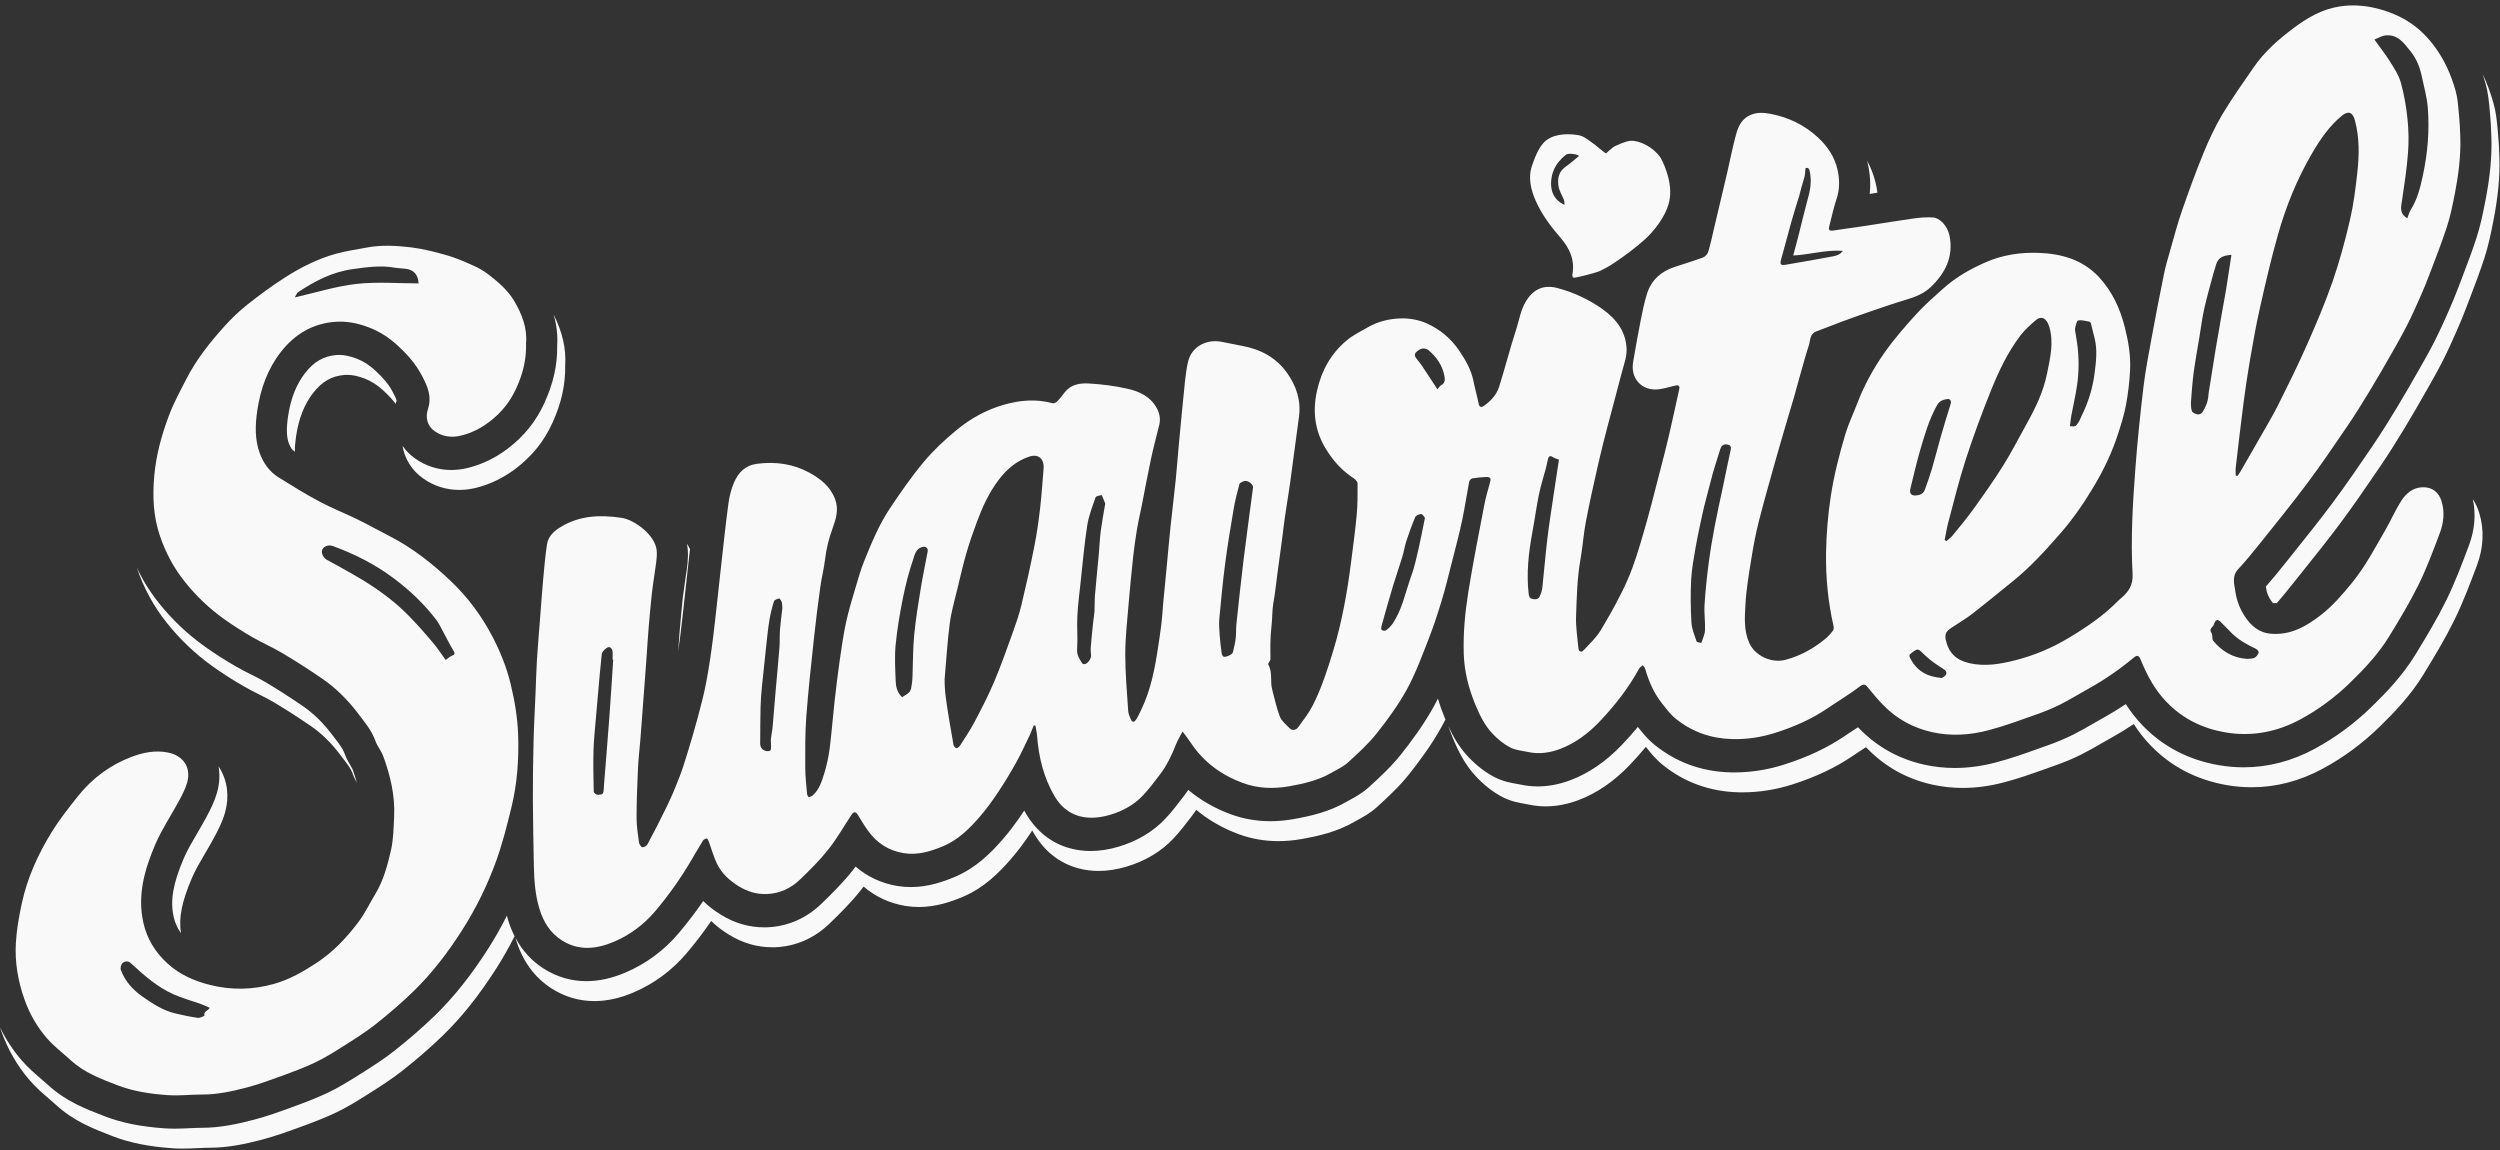 <svg width="150" height="69" viewBox="0 0 150 69" fill="none" xmlns="http://www.w3.org/2000/svg">
<rect x="0" y="0" width="150" height="69" fill="#333333" stroke="none"/>
<g id="Clipboard 6" clip-path="url(#clip0_1_75)">
<g id="Group">
<path id="Vector" d="M0 61.639C0.021 61.704 0.043 61.769 0.066 61.834C0.455 62.95 1.036 63.958 1.793 64.83C2.173 65.267 2.584 65.619 2.946 65.93C3.092 66.055 3.237 66.178 3.377 66.307C4.425 67.269 5.613 67.729 6.662 68.134L6.752 68.169C7.775 68.566 8.92 68.796 10.355 68.896C10.541 68.909 10.736 68.916 10.949 68.916C11.264 68.916 11.561 68.901 11.848 68.888C12.102 68.876 12.341 68.864 12.563 68.864C13.703 68.864 14.743 68.633 15.702 68.383C16.512 68.171 17.274 67.893 17.947 67.647C18.72 67.365 19.419 67.105 20.133 66.767C20.807 66.448 21.413 66.072 21.977 65.715L22.173 65.59C22.815 65.185 23.478 64.765 24.124 64.258C25.01 63.56 25.829 62.848 26.56 62.141C27.689 61.048 28.742 59.728 29.778 58.107C30.175 57.485 30.539 56.837 30.876 56.173C30.713 55.853 30.576 55.508 30.465 55.139C30.444 55.071 30.434 55.005 30.415 54.938C30.073 55.616 29.703 56.277 29.297 56.911C28.262 58.531 27.209 59.852 26.08 60.945C25.349 61.652 24.53 62.364 23.644 63.062C22.998 63.569 22.334 63.989 21.693 64.395L21.497 64.518C20.933 64.875 20.326 65.252 19.653 65.571C18.939 65.909 18.24 66.17 17.467 66.451C16.794 66.698 16.032 66.975 15.222 67.187C14.263 67.437 13.223 67.669 12.083 67.669C11.861 67.669 11.621 67.68 11.368 67.692C11.08 67.705 10.783 67.72 10.468 67.72C10.256 67.72 10.06 67.713 9.875 67.7C8.439 67.6 7.295 67.37 6.272 66.973L6.182 66.938C5.133 66.532 3.944 66.073 2.897 65.111C2.756 64.982 2.612 64.858 2.466 64.734C2.103 64.424 1.693 64.072 1.313 63.634C0.789 63.031 0.35 62.363 0 61.639ZM30.929 56.274C30.933 56.294 30.939 56.315 30.945 56.335C31.342 57.655 32.071 58.659 33.114 59.32C33.892 59.814 34.751 60.065 35.663 60.065C36.42 60.065 37.186 59.896 38.005 59.549C39.245 59.023 40.323 58.225 41.21 57.177C41.727 56.567 42.216 55.926 42.672 55.258C42.98 55.56 43.338 55.836 43.749 56.087C44.558 56.584 45.426 56.836 46.33 56.836C46.384 56.836 46.439 56.836 46.493 56.834C47.712 56.795 48.845 56.307 49.764 55.422C50.388 54.82 51.046 54.171 51.637 53.425C51.698 53.348 51.758 53.27 51.816 53.193C52.527 53.804 53.379 54.2 54.331 54.356C54.593 54.398 54.863 54.42 55.132 54.42C56.181 54.42 57.092 54.094 57.767 53.81C59.038 53.276 59.937 52.368 60.648 51.551C61.057 51.082 61.461 50.545 61.914 49.863C61.922 49.852 61.929 49.842 61.936 49.831C61.974 49.9 62.014 49.968 62.054 50.036C62.667 51.073 63.563 51.78 64.644 52.084C65.049 52.198 65.478 52.257 65.917 52.257C66.45 52.257 67.01 52.17 67.58 52.001C68.718 51.663 69.669 51.096 70.403 50.314C70.803 49.889 71.133 49.455 71.454 49.035L71.536 48.926C71.621 48.815 71.702 48.704 71.778 48.592C72.512 49.209 73.366 49.699 74.333 50.055C75.08 50.329 75.876 50.468 76.699 50.468C77.147 50.468 77.613 50.427 78.081 50.345C79.123 50.161 80.229 49.908 81.275 49.302C81.344 49.261 81.416 49.223 81.488 49.183C81.814 49.005 82.22 48.783 82.608 48.432C83.232 47.862 83.938 47.219 84.541 46.46C85.083 45.776 85.879 44.732 86.522 43.559C86.592 43.43 86.66 43.301 86.727 43.172C86.71 43.133 86.694 43.094 86.678 43.056C86.52 42.672 86.385 42.294 86.275 41.919C86.2 42.068 86.122 42.215 86.041 42.364C85.399 43.536 84.603 44.58 84.06 45.264C83.457 46.022 82.752 46.666 82.127 47.236C81.74 47.588 81.334 47.809 81.008 47.987C80.936 48.026 80.863 48.066 80.795 48.105C79.748 48.712 78.642 48.965 77.601 49.148C77.133 49.231 76.667 49.272 76.218 49.272C75.396 49.272 74.6 49.133 73.853 48.859C72.886 48.503 72.032 48.013 71.297 47.396C71.221 47.508 71.141 47.619 71.056 47.73L70.974 47.838C70.654 48.259 70.323 48.693 69.923 49.118C69.188 49.9 68.238 50.468 67.1 50.806C66.529 50.975 65.97 51.06 65.437 51.06C64.997 51.06 64.569 51.002 64.163 50.888C63.083 50.584 62.187 49.877 61.573 48.84C61.533 48.772 61.494 48.704 61.456 48.635C61.448 48.645 61.442 48.657 61.434 48.666C60.98 49.349 60.577 49.885 60.168 50.355C59.457 51.172 58.558 52.08 57.287 52.614C56.612 52.898 55.701 53.224 54.651 53.224C54.383 53.224 54.113 53.202 53.85 53.16C52.899 53.005 52.047 52.608 51.336 51.996C51.278 52.074 51.218 52.151 51.157 52.229C50.566 52.975 49.908 53.624 49.284 54.227C48.365 55.111 47.232 55.599 46.013 55.638C45.958 55.64 45.904 55.641 45.85 55.641C44.946 55.641 44.078 55.389 43.268 54.892C42.858 54.64 42.5 54.364 42.192 54.062C41.736 54.729 41.246 55.371 40.729 55.982C39.843 57.029 38.765 57.826 37.525 58.353C36.705 58.7 35.94 58.869 35.183 58.869C34.27 58.869 33.412 58.618 32.633 58.124C31.914 57.668 31.343 57.048 30.929 56.274ZM13.112 45.981C13.202 46.486 13.173 47.021 13.022 47.554C12.864 48.109 12.628 48.572 12.38 49.032C12.195 49.376 12.004 49.703 11.819 50.018C11.519 50.529 11.236 51.012 11.034 51.484C10.377 53.019 10.2 54.046 10.424 55.029C10.505 55.383 10.646 55.696 10.858 55.988C10.712 55.074 10.91 54.092 11.514 52.681C11.716 52.209 11.999 51.726 12.299 51.214C12.484 50.898 12.675 50.572 12.86 50.228C13.108 49.768 13.345 49.305 13.502 48.75C13.768 47.809 13.654 46.866 13.181 46.09C13.159 46.053 13.136 46.017 13.112 45.981ZM148.369 29.946C148.564 30.84 148.487 31.79 148.14 32.715L148.107 32.803C147.71 33.861 147.3 34.954 146.773 36.024C146.224 37.137 145.608 38.161 144.918 39.288C144.159 40.525 143.206 41.523 142.288 42.417C141.263 43.414 140.119 44.258 138.889 44.924C137.523 45.664 136.085 46.039 134.616 46.039C134.126 46.039 133.628 45.996 133.135 45.912C131.317 45.598 129.776 44.796 128.553 43.526C128.153 43.111 127.823 42.676 127.549 42.246C127.109 42.539 126.665 42.812 126.216 43.061C126.015 43.172 125.817 43.286 125.618 43.401C125.231 43.625 124.832 43.856 124.402 44.073C123.915 44.317 123.373 44.544 122.743 44.765L122.233 44.946C121.43 45.23 120.601 45.526 119.725 45.754C118.897 45.97 118.077 46.079 117.287 46.079C116.66 46.079 116.036 46.011 115.431 45.875C113.942 45.539 112.65 44.824 111.59 43.748C111.552 43.711 111.517 43.674 111.48 43.635C111.425 43.671 111.37 43.707 111.315 43.742C111.1 43.882 110.883 44.023 110.669 44.168C109.639 44.869 108.453 45.428 107.044 45.876C106.068 46.187 105.066 46.345 104.065 46.345C103.984 46.345 103.905 46.344 103.823 46.342C102.112 46.299 100.584 45.745 99.286 44.698C98.849 44.346 98.53 43.944 98.272 43.615C97.966 43.987 97.637 44.354 97.285 44.721C96.345 45.7 95.313 46.404 94.219 46.814C93.56 47.061 92.903 47.185 92.264 47.185C91.922 47.185 91.581 47.149 91.25 47.078C91.174 47.062 91.096 47.048 91.019 47.035C90.661 46.973 90.17 46.888 89.665 46.624C89.125 46.344 88.608 45.945 88.124 45.44C87.563 44.856 87.188 44.196 86.902 43.575C86.979 43.799 87.065 44.025 87.159 44.252C87.469 45.01 87.884 45.885 88.604 46.636C89.088 47.142 89.606 47.54 90.145 47.821C90.65 48.084 91.141 48.169 91.499 48.231C91.577 48.245 91.654 48.258 91.73 48.275C92.061 48.346 92.402 48.382 92.744 48.382C93.383 48.382 94.041 48.256 94.699 48.01C95.793 47.601 96.826 46.897 97.766 45.917C98.118 45.551 98.446 45.183 98.752 44.811C99.01 45.14 99.33 45.542 99.766 45.894C101.065 46.941 102.593 47.495 104.304 47.538C104.385 47.54 104.465 47.541 104.545 47.541C105.546 47.541 106.549 47.383 107.524 47.073C108.933 46.624 110.119 46.065 111.15 45.364C111.363 45.219 111.58 45.078 111.796 44.937C111.85 44.903 111.906 44.867 111.96 44.831C111.996 44.869 112.033 44.907 112.07 44.944C113.13 46.021 114.422 46.736 115.912 47.071C116.516 47.208 117.14 47.276 117.768 47.276C118.558 47.276 119.378 47.166 120.205 46.95C121.081 46.722 121.911 46.426 122.714 46.141L123.223 45.96C123.852 45.739 124.395 45.513 124.882 45.268C125.312 45.052 125.712 44.821 126.098 44.597C126.297 44.483 126.496 44.368 126.696 44.257C127.144 44.008 127.59 43.736 128.028 43.442C128.303 43.872 128.632 44.307 129.033 44.722C130.256 45.992 131.798 46.794 133.616 47.108C134.108 47.192 134.606 47.235 135.097 47.235C136.565 47.235 138.002 46.86 139.369 46.119C140.601 45.454 141.743 44.61 142.769 43.613C143.686 42.718 144.639 41.721 145.398 40.483C146.088 39.356 146.705 38.332 147.253 37.22C147.78 36.151 148.19 35.058 148.587 34L148.62 33.911C149.013 32.861 149.061 31.781 148.756 30.786C148.662 30.478 148.531 30.197 148.369 29.946ZM8.2 34.038L8.202 34.043C8.625 35.287 9.216 36.377 10.007 37.37C10.797 38.36 11.711 39.231 12.726 39.959C13.307 40.375 13.924 40.772 14.614 41.171C14.945 41.363 15.268 41.526 15.579 41.682C15.876 41.832 16.157 41.973 16.405 42.121C17.129 42.553 17.86 43.021 18.639 43.553C19.279 43.988 19.871 44.567 20.403 45.273C20.463 45.353 20.523 45.431 20.584 45.511C20.834 45.836 21.049 46.117 21.134 46.356C21.217 46.592 21.319 46.794 21.412 46.962C21.339 46.698 21.25 46.423 21.146 46.135C21.129 46.1 21.087 46.029 21.055 45.977C20.937 45.778 20.776 45.505 20.654 45.161C20.569 44.92 20.354 44.639 20.104 44.314C20.043 44.236 19.983 44.157 19.923 44.077C19.391 43.371 18.798 42.793 18.159 42.358C17.38 41.825 16.649 41.357 15.925 40.926C15.676 40.778 15.396 40.636 15.099 40.486C14.787 40.33 14.465 40.167 14.133 39.976C13.444 39.576 12.827 39.18 12.246 38.763C11.231 38.034 10.316 37.164 9.527 36.174C8.998 35.511 8.559 34.804 8.2 34.038ZM41.217 32.62C41.242 32.75 41.259 32.883 41.268 33.019C41.302 33.556 41.227 34.041 41.168 34.432C41.151 34.542 41.134 34.652 41.12 34.762C41.098 34.947 41.071 35.131 41.043 35.316C41.017 35.493 40.989 35.669 40.97 35.844C40.896 36.562 40.829 37.277 40.771 37.973C40.741 38.342 40.716 38.711 40.692 39.081C40.738 38.768 40.78 38.446 40.822 38.113C40.934 37.198 41.036 36.258 41.134 35.349C41.188 34.844 41.243 34.34 41.3 33.837L41.388 33.048L41.4 32.946C41.344 32.834 41.283 32.726 41.217 32.62ZM148.959 4.445C149.02 4.625 149.076 4.809 149.129 4.998C149.283 5.543 149.331 6.057 149.373 6.511L149.392 6.713C149.437 7.172 149.466 7.668 149.484 8.274C149.519 9.407 149.403 10.614 149.119 12.074C148.973 12.82 148.823 13.55 148.588 14.275C148.323 15.09 148.022 15.882 147.729 16.648L147.511 17.222C147.337 17.684 147.139 18.163 146.925 18.648C146.679 19.203 146.4 19.831 146.09 20.446C145.773 21.071 145.419 21.691 145.135 22.188C144.704 22.944 144.258 23.725 143.788 24.5C143.38 25.172 142.891 25.965 142.357 26.751L142.29 26.85C141.534 27.959 140.753 29.107 139.922 30.219C139.176 31.217 138.393 32.196 137.635 33.141L137.071 33.847C136.741 34.261 136.364 34.728 135.952 35.193C135.958 35.231 135.965 35.269 135.97 35.307C136.006 35.55 136.095 35.782 136.236 35.997C136.309 36.108 136.359 36.163 136.385 36.188C136.416 36.19 136.445 36.191 136.475 36.191C136.521 36.191 136.566 36.189 136.612 36.184C136.954 35.788 137.27 35.396 137.551 35.043L138.116 34.337C138.873 33.391 139.656 32.414 140.403 31.414C141.233 30.302 142.014 29.155 142.77 28.046L142.837 27.947C143.372 27.161 143.86 26.368 144.269 25.696C144.739 24.921 145.185 24.14 145.616 23.384C145.899 22.887 146.254 22.267 146.57 21.642C146.881 21.027 147.159 20.399 147.405 19.844C147.62 19.359 147.817 18.88 147.991 18.418L148.21 17.844C148.502 17.078 148.804 16.286 149.068 15.47C149.303 14.746 149.454 14.016 149.6 13.271C149.883 11.81 149.999 10.604 149.965 9.47C149.947 8.864 149.917 8.368 149.872 7.909L149.854 7.706C149.81 7.253 149.764 6.739 149.609 6.194C149.432 5.565 149.217 4.985 148.959 4.445ZM33.216 18.871C33.4 19.498 33.471 20.112 33.431 20.724C33.451 21.891 33.206 22.994 32.662 24.185C32.16 25.285 31.437 26.182 30.45 26.929C29.721 27.479 28.922 27.865 28.079 28.074C27.745 28.157 27.407 28.2 27.076 28.2C26.29 28.2 25.537 27.959 24.902 27.507C24.6 27.292 24.347 27.034 24.149 26.746C24.276 27.52 24.703 28.22 25.383 28.703C26.017 29.155 26.77 29.395 27.557 29.395C27.888 29.395 28.225 29.353 28.56 29.27C29.403 29.061 30.201 28.676 30.93 28.125C31.917 27.378 32.641 26.481 33.142 25.381C33.686 24.191 33.931 23.087 33.911 21.919C33.976 20.926 33.748 19.923 33.216 18.871ZM17.694 27.099C17.687 26.833 17.712 26.523 17.767 26.156C17.927 25.095 18.263 24.248 18.795 23.568C19.321 22.895 19.893 22.566 20.649 22.499C20.711 22.494 20.771 22.491 20.831 22.491C21.143 22.491 21.484 22.563 21.872 22.711C22.267 22.861 22.633 23.094 22.989 23.421C23.304 23.711 23.548 23.972 23.74 24.23C23.757 24.167 23.776 24.104 23.797 24.041C23.784 23.934 23.608 23.6 23.548 23.489C23.33 23.075 23.009 22.685 22.509 22.225C22.153 21.898 21.787 21.665 21.392 21.515C21.003 21.366 20.663 21.295 20.351 21.295C20.291 21.295 20.23 21.298 20.169 21.303C19.413 21.37 18.841 21.699 18.315 22.371C17.783 23.052 17.446 23.899 17.287 24.959C17.174 25.704 17.189 26.212 17.332 26.605C17.417 26.836 17.529 26.997 17.666 27.082L17.694 27.099ZM118.803 13.846L118.809 13.855L118.804 13.856L118.801 13.843L118.803 13.846ZM112.023 9.641C112.034 9.681 112.044 9.721 112.054 9.761C112.207 10.404 112.249 11.032 112.18 11.636C112.335 11.612 112.491 11.587 112.646 11.563C112.62 11.363 112.583 11.16 112.533 10.957C112.423 10.497 112.253 10.058 112.023 9.641Z" fill="#F9F9F9"/>
<path id="Vector_2" fill-rule="evenodd" clip-rule="evenodd" d="M97.837 8.447C98.417 8.422 99.208 8.854 99.616 9.434C99.695 9.547 100.343 10.751 100.19 11.887C100.044 12.97 99.11 13.98 98.73 14.329C98.136 14.873 97.476 15.351 96.809 15.802C96.554 15.973 96.284 16.117 96.007 16.253C95.779 16.366 94.691 16.634 94.57 16.643C94.51 16.648 94.432 16.679 94.394 16.651C94.355 16.624 94.333 16.537 94.343 16.484C94.504 15.616 94.191 14.91 93.633 14.267C93.059 13.603 92.527 12.9 92.164 12.097C91.838 11.375 91.653 10.6 91.961 9.827C92.025 9.669 92.289 8.784 92.783 8.414C93.385 7.961 94.264 8.037 94.712 8.111C95.029 8.163 95.322 8.416 95.6 8.614C95.78 8.742 96.264 9.17 96.365 9.204C96.377 9.181 96.582 9 96.781 8.841C96.915 8.735 97.578 8.458 97.837 8.447ZM94.226 9.228C94.219 9.228 94.212 9.228 94.205 9.228H94.204L94.202 9.228C94.19 9.228 94.178 9.228 94.167 9.229L94.162 9.229L94.155 9.23C94.153 9.23 94.15 9.23 94.148 9.23L94.143 9.231C94.14 9.231 94.136 9.231 94.133 9.232C94.123 9.233 94.113 9.234 94.103 9.235C94.101 9.235 94.098 9.236 94.096 9.236L94.09 9.237C94.085 9.238 94.079 9.239 94.075 9.24L94.072 9.24L94.067 9.241C94.051 9.245 94.036 9.248 94.022 9.253L94.017 9.254L94.012 9.256C94.006 9.258 93.999 9.261 93.994 9.263C93.988 9.266 93.983 9.268 93.978 9.271L93.977 9.272C93.976 9.272 93.975 9.272 93.975 9.273L93.972 9.274L93.972 9.274C93.968 9.277 93.964 9.279 93.96 9.282C93.959 9.283 93.957 9.284 93.955 9.286C93.868 9.354 93.787 9.426 93.711 9.501C93.706 9.506 93.701 9.512 93.695 9.517C93.644 9.57 93.594 9.624 93.548 9.68C93.541 9.688 93.534 9.696 93.528 9.705C93.518 9.716 93.509 9.728 93.5 9.739L93.498 9.742C93.485 9.759 93.472 9.776 93.46 9.793C93.447 9.811 93.433 9.83 93.421 9.848C93.408 9.867 93.396 9.886 93.383 9.905L93.381 9.909L93.378 9.913C93.364 9.935 93.351 9.958 93.337 9.981C93.332 9.99 93.327 9.999 93.322 10.008L93.321 10.01L93.317 10.016L93.314 10.023C93.307 10.035 93.3 10.048 93.293 10.06C93.283 10.08 93.273 10.099 93.264 10.119C93.262 10.123 93.26 10.127 93.258 10.131L93.257 10.134L93.255 10.139C93.252 10.145 93.249 10.15 93.247 10.155C93.199 10.261 93.16 10.37 93.13 10.485C93.125 10.507 93.119 10.53 93.114 10.552C93.096 10.633 93.083 10.715 93.075 10.8C93.073 10.808 93.073 10.817 93.072 10.825C93.069 10.859 93.067 10.893 93.066 10.927L93.066 10.935C93.065 10.952 93.065 10.968 93.064 10.984C93.064 11.007 93.064 11.03 93.064 11.053L93.065 11.054C93.065 11.062 93.065 11.07 93.065 11.078C93.066 11.091 93.066 11.103 93.067 11.115V11.118L93.067 11.13C93.068 11.134 93.068 11.139 93.069 11.143L93.069 11.151C93.072 11.185 93.075 11.218 93.079 11.251C93.08 11.257 93.081 11.264 93.082 11.27C93.084 11.282 93.086 11.294 93.088 11.306C93.091 11.325 93.094 11.343 93.098 11.361C93.107 11.403 93.117 11.445 93.13 11.486C93.131 11.49 93.132 11.494 93.134 11.498L93.135 11.503C93.14 11.516 93.144 11.528 93.148 11.54C93.149 11.543 93.15 11.545 93.151 11.547L93.153 11.553C93.156 11.56 93.158 11.567 93.161 11.575C93.174 11.61 93.19 11.644 93.206 11.677L93.208 11.68C93.209 11.682 93.21 11.684 93.21 11.685L93.212 11.689C93.235 11.734 93.261 11.778 93.29 11.821C93.295 11.828 93.301 11.836 93.306 11.843C93.308 11.846 93.311 11.849 93.313 11.852L93.316 11.857C93.323 11.867 93.331 11.876 93.338 11.886C93.345 11.895 93.352 11.903 93.359 11.912C93.368 11.922 93.376 11.932 93.385 11.942L93.386 11.943L93.388 11.945C93.393 11.95 93.397 11.956 93.402 11.961C93.414 11.974 93.426 11.986 93.438 11.999C93.446 12.006 93.454 12.014 93.462 12.021C93.472 12.03 93.481 12.04 93.492 12.049C93.493 12.05 93.495 12.052 93.496 12.053C93.568 12.116 93.649 12.174 93.74 12.225C93.749 12.231 93.759 12.236 93.769 12.242L93.775 12.245L93.781 12.248C93.797 12.256 93.813 12.264 93.829 12.273C93.836 12.276 93.843 12.279 93.85 12.283C93.854 12.284 93.858 12.286 93.861 12.288L93.862 12.283C93.871 12.21 93.87 12.139 93.857 12.073L93.856 12.072L93.856 12.069C93.854 12.059 93.852 12.05 93.849 12.041V12.039L93.848 12.037C93.846 12.03 93.844 12.023 93.842 12.016C93.84 12.009 93.838 12.002 93.835 11.995C93.833 11.99 93.831 11.986 93.83 11.981C93.828 11.977 93.827 11.973 93.825 11.969L93.82 11.957C93.78 11.858 93.732 11.762 93.686 11.665C93.68 11.652 93.673 11.639 93.667 11.627L93.662 11.616C93.661 11.612 93.659 11.608 93.657 11.604L93.655 11.599C93.648 11.585 93.642 11.572 93.636 11.558C93.608 11.497 93.583 11.435 93.562 11.372C93.555 11.352 93.549 11.332 93.543 11.311C93.534 11.281 93.527 11.251 93.522 11.22L93.519 11.209L93.518 11.2C93.515 11.189 93.513 11.177 93.511 11.165L93.509 11.154C93.506 11.132 93.503 11.11 93.5 11.088L93.498 11.077L93.498 11.073C93.49 11.011 93.487 10.949 93.487 10.888C93.486 10.818 93.492 10.749 93.503 10.682C93.503 10.676 93.504 10.671 93.505 10.666C93.509 10.645 93.513 10.625 93.518 10.605L93.52 10.596C93.521 10.593 93.522 10.59 93.523 10.587L93.525 10.577C93.526 10.575 93.526 10.573 93.526 10.572L93.528 10.569C93.54 10.522 93.557 10.476 93.576 10.432C93.58 10.424 93.584 10.416 93.587 10.409C93.593 10.397 93.599 10.385 93.605 10.373L93.606 10.37C93.61 10.364 93.613 10.357 93.617 10.351C93.622 10.341 93.628 10.332 93.633 10.323L93.636 10.318L93.638 10.316C93.643 10.307 93.649 10.298 93.655 10.289C93.663 10.277 93.672 10.265 93.68 10.253C93.685 10.247 93.689 10.241 93.694 10.235C93.706 10.219 93.718 10.204 93.731 10.19C93.733 10.187 93.735 10.185 93.737 10.183L93.739 10.18L93.743 10.176C93.752 10.166 93.761 10.156 93.771 10.146L93.774 10.143C93.819 10.097 93.869 10.053 93.927 10.011C93.929 10.01 93.93 10.009 93.932 10.008L93.937 10.004C93.94 10.002 93.944 9.999 93.948 9.997C93.952 9.994 93.955 9.991 93.96 9.988L93.972 9.979C94.234 9.793 94.475 9.573 94.741 9.359L94.739 9.358C94.738 9.357 94.738 9.356 94.736 9.355L94.735 9.354L94.733 9.353L94.731 9.351C94.731 9.351 94.73 9.35 94.73 9.35L94.726 9.347C94.707 9.333 94.684 9.32 94.657 9.308L94.655 9.307L94.651 9.305C94.647 9.303 94.643 9.301 94.638 9.3L94.632 9.297C94.627 9.295 94.621 9.293 94.616 9.291L94.614 9.29L94.609 9.289C94.605 9.287 94.599 9.285 94.593 9.283C94.576 9.277 94.558 9.272 94.54 9.267C94.53 9.265 94.521 9.263 94.511 9.26C94.508 9.26 94.505 9.259 94.501 9.258L94.494 9.257L94.487 9.255C94.456 9.248 94.423 9.243 94.391 9.239L94.386 9.238C94.354 9.234 94.322 9.231 94.29 9.229C94.278 9.229 94.265 9.228 94.252 9.228L94.248 9.228L94.24 9.228C94.238 9.228 94.236 9.228 94.233 9.228L94.226 9.228Z" fill="#F9F9F9"/>
<path id="Vector_3" fill-rule="evenodd" clip-rule="evenodd" d="M147.534 6.824C147.489 6.361 147.461 5.887 147.335 5.443C147.074 4.515 146.688 3.633 146.115 2.846C145.698 2.272 145.209 1.77 144.617 1.372C143.968 0.937 143.264 0.659 142.499 0.48C141.785 0.313 141.084 0.28 140.376 0.388C139.326 0.548 138.424 1.077 137.598 1.697C136.703 2.369 135.855 3.113 135.213 4.05C134.576 4.978 133.918 5.894 133.342 6.861C132.901 7.602 132.532 8.395 132.205 9.195C131.734 10.342 131.312 11.512 130.905 12.684C130.65 13.418 130.454 14.174 130.24 14.922C130.098 15.419 129.946 15.916 129.843 16.422C129.58 17.706 129.332 18.993 129.095 20.281C128.916 21.262 128.724 22.243 128.606 23.232C128.413 24.857 128.243 26.486 128.122 28.117C127.963 30.223 127.837 32.334 127.955 34.446C127.989 35.076 127.734 35.486 127.302 35.858C127.245 35.906 127.184 35.953 127.131 36.007C126.243 36.923 125.193 37.633 124.109 38.283C123.113 38.88 122.04 39.331 120.909 39.618C120.001 39.848 119.086 40.006 118.145 39.786C117.394 39.611 116.925 39.189 116.75 38.411C116.675 38.078 116.761 37.889 117.013 37.72C117.084 37.673 117.154 37.623 117.224 37.576C117.6 37.326 117.994 37.097 118.348 36.821C119.15 36.197 119.93 35.548 120.722 34.913C121.811 34.043 122.741 33.016 123.651 31.97C124.433 31.073 125.099 30.09 125.701 29.065C126.266 28.104 126.738 27.098 127.081 26.037C127.266 25.464 127.451 24.885 127.56 24.295C127.687 23.611 127.769 22.914 127.804 22.22C127.849 21.341 127.705 20.478 127.486 19.623C127.198 18.496 126.728 17.471 125.926 16.614C124.952 15.575 123.683 15.223 122.329 15.172C121.237 15.131 120.157 15.291 119.136 15.738C118.214 16.141 117.349 16.634 116.6 17.307C116.048 17.802 115.483 18.29 114.986 18.838C114.316 19.575 113.655 20.33 113.083 21.141C112.406 22.104 111.837 23.14 111.417 24.247C111.19 24.846 110.908 25.426 110.725 26.037C110.363 27.255 110.045 28.483 109.851 29.747C109.676 30.896 109.58 32.045 109.563 33.203C109.542 34.669 109.685 36.121 110.01 37.554C110.031 37.645 110.027 37.776 109.976 37.843C109.839 38.021 109.685 38.193 109.513 38.335C108.808 38.917 108.029 39.346 107.136 39.587C106.316 39.811 105.314 39.366 104.959 38.583C104.621 37.838 104.685 37.049 104.725 36.284C104.774 35.357 104.935 34.434 105.082 33.515C105.2 32.771 105.342 32.027 105.526 31.297C105.828 30.104 106.168 28.922 106.499 27.738C106.716 26.959 106.945 26.184 107.173 25.407C107.323 24.893 107.483 24.381 107.63 23.867C107.764 23.405 107.883 22.94 108.015 22.479C108.181 21.893 108.34 21.305 108.529 20.725C108.629 20.421 108.573 20.028 108.989 19.88C109.527 19.686 110.056 19.466 110.593 19.268C111.174 19.053 111.76 18.845 112.347 18.645C113.006 18.42 113.664 18.191 114.331 17.994C114.891 17.83 115.438 17.616 115.851 17.219C116.711 16.394 117.22 15.413 116.974 14.157C116.859 13.567 116.403 13.079 115.99 13.05C115.621 13.024 115.242 13.05 114.873 13.101C113.913 13.234 112.957 13.395 111.998 13.541C111.328 13.643 110.655 13.739 109.984 13.834C109.817 13.859 109.692 13.824 109.748 13.608C109.894 13.051 110.009 12.484 110.192 11.939C110.396 11.333 110.382 10.728 110.24 10.131C110.057 9.372 109.623 8.746 109.05 8.223C108.259 7.5 107.324 7.047 106.278 6.84C105.834 6.752 105.377 6.712 104.934 6.945C104.391 7.23 104.245 7.749 104.11 8.267C103.929 8.958 103.795 9.662 103.632 10.359C103.371 11.486 103.103 12.611 102.834 13.737C102.726 14.202 102.628 14.671 102.487 15.127C102.447 15.26 102.297 15.408 102.163 15.457C101.6 15.664 101.02 15.833 100.451 16.025C99.654 16.294 99.077 16.81 98.822 17.619C98.656 18.145 98.547 18.692 98.439 19.234C98.275 20.056 98.133 20.883 97.989 21.709C97.811 22.722 98.524 23.475 99.517 23.358C99.85 23.319 100.175 23.214 100.504 23.138C100.724 23.087 100.799 23.148 100.753 23.357C100.549 24.287 100.348 25.218 100.132 26.146C99.968 26.85 99.788 27.55 99.605 28.249C99.289 29.462 98.99 30.68 98.638 31.882C98.35 32.867 98.063 33.861 97.652 34.796C97.2 35.828 96.638 36.816 96.061 37.787C95.792 38.239 95.39 38.617 95.025 39.008C94.875 39.169 94.724 39.112 94.703 38.876C94.648 38.253 94.541 37.626 94.563 37.005C94.605 35.855 94.625 34.703 94.828 33.563C94.961 32.816 95.009 32.053 95.151 31.308C95.374 30.14 95.636 28.979 95.898 27.819C96.061 27.093 96.247 26.373 96.434 25.654C96.722 24.552 97.025 23.454 97.308 22.351C97.428 21.891 97.608 21.421 97.596 20.96C97.569 19.908 96.983 19.138 96.146 18.544C95.323 17.962 94.427 17.545 93.452 17.284C92.627 17.065 92.01 17.343 91.566 18.062C91.232 18.603 91.154 19.213 90.964 19.789C90.595 20.917 90.306 22.07 89.949 23.201C89.796 23.686 89.451 24.061 89.032 24.354C88.875 24.462 88.764 24.44 88.718 24.212C88.626 23.754 88.495 23.305 88.403 22.846C88.269 22.175 87.929 21.601 87.557 21.047C87.063 20.313 86.391 19.751 85.593 19.397C85.143 19.198 84.61 19.098 84.117 19.104C83.419 19.111 82.722 19.269 82.097 19.622C81.657 19.872 81.195 20.1 80.809 20.419C79.856 21.208 79.288 22.244 79.019 23.45C78.746 24.678 78.884 25.841 79.546 26.924C79.977 27.63 80.512 28.238 81.215 28.692C81.322 28.761 81.453 28.9 81.454 29.007C81.458 29.638 81.46 30.271 81.402 30.898C81.313 31.862 81.18 32.824 81.057 33.785C80.83 35.558 80.517 37.311 79.998 39.029C79.66 40.148 79.303 41.257 78.779 42.299C78.544 42.765 78.218 43.186 77.909 43.609C77.768 43.804 77.55 43.878 77.352 43.672C77.147 43.459 76.891 43.253 76.79 42.992C76.589 42.473 76.479 41.918 76.332 41.377C76.197 40.881 76.369 40.334 76.09 39.859C76.074 39.834 76.128 39.768 76.15 39.722C76.178 39.664 76.229 39.605 76.228 39.547C76.217 38.884 76.211 38.228 76.29 37.564C76.346 37.11 76.321 36.642 76.402 36.181C76.507 35.59 76.568 34.99 76.648 34.394C76.74 33.72 76.834 33.046 76.922 32.372C76.981 31.926 77.027 31.479 77.093 31.033C77.19 30.355 77.309 29.681 77.403 29.002C77.587 27.671 77.758 26.336 77.939 25.003C78.071 24.025 77.779 23.161 77.225 22.378C76.565 21.445 75.627 20.954 74.521 20.751C74.097 20.673 73.679 20.578 73.255 20.502C72.374 20.344 71.49 20.8 71.28 21.715C71.195 22.088 71.142 22.471 71.102 22.852C70.969 24.147 70.845 25.443 70.724 26.739C70.659 27.421 70.614 28.106 70.544 28.788C70.446 29.732 70.33 30.673 70.23 31.615C70.152 32.353 70.089 33.092 70.019 33.83C69.944 34.617 69.866 35.404 69.792 36.19C69.757 36.584 69.738 36.979 69.692 37.37C69.636 37.845 69.562 38.319 69.492 38.79C69.298 40.094 69.053 41.385 68.474 42.585C68.376 42.788 68.283 42.994 68.162 43.183C68.085 43.305 67.948 43.378 67.862 43.186C67.785 43.016 67.702 42.833 67.691 42.651C67.617 41.52 67.516 40.387 67.516 39.256C67.516 38.272 67.629 37.287 67.71 36.304C67.789 35.353 67.883 34.4 67.985 33.45C68.045 32.89 68.124 32.331 68.216 31.775C68.299 31.278 68.416 30.786 68.514 30.292C68.697 29.364 68.867 28.432 69.065 27.507C69.211 26.827 69.395 26.156 69.558 25.479C69.645 25.114 69.569 24.773 69.385 24.451C69.002 23.779 68.349 23.481 67.657 23.326C66.895 23.153 66.107 23.052 65.326 23.009C64.808 22.98 64.264 23.059 63.893 23.526C63.742 23.717 63.596 23.913 63.428 24.088C63.365 24.154 63.232 24.216 63.154 24.194C62.166 23.92 61.173 24.013 60.223 24.287C59.19 24.583 58.234 25.108 57.405 25.793C56.699 26.375 56.018 27.009 55.431 27.709C54.697 28.587 54.042 29.537 53.404 30.488C52.741 31.477 52.29 32.58 51.845 33.678C51.647 34.173 51.499 34.689 51.348 35.201C51.142 35.904 50.923 36.605 50.768 37.319C50.603 38.079 50.493 38.852 50.383 39.624C50.264 40.454 50.163 41.288 50.07 42.121C49.965 43.056 49.898 43.995 49.777 44.927C49.712 45.428 49.602 45.928 49.453 46.412C49.308 46.885 49.154 47.373 48.765 47.723C48.701 47.779 48.601 47.825 48.522 47.819C48.482 47.816 48.427 47.687 48.421 47.613C48.378 47.092 48.316 46.57 48.315 46.049C48.313 45.031 48.302 44.009 48.378 42.996C48.499 41.382 48.679 39.773 48.852 38.163C48.957 37.17 49.085 36.18 49.223 35.19C49.299 34.641 49.442 34.1 49.505 33.55C49.578 32.917 49.732 32.311 49.949 31.714C50.156 31.145 50.339 30.573 50.107 29.954C49.822 29.188 49.229 28.724 48.554 28.356C47.58 27.828 46.539 27.686 45.436 27.826C44.713 27.918 44.302 28.349 44.043 28.947C43.87 29.345 43.764 29.786 43.704 30.219C43.536 31.468 43.405 32.723 43.264 33.976C43.102 35.407 42.959 36.842 42.783 38.271C42.673 39.159 42.541 40.046 42.376 40.925C42.242 41.635 42.058 42.335 41.871 43.033C41.675 43.768 41.457 44.497 41.235 45.225C41.09 45.702 40.939 46.177 40.76 46.641C40.547 47.192 40.321 47.74 40.066 48.272C39.681 49.073 39.271 49.863 38.855 50.651C38.804 50.746 38.64 50.848 38.544 50.834C38.462 50.822 38.355 50.657 38.34 50.548C38.273 50.064 38.194 49.576 38.194 49.09C38.196 48.092 38.233 47.094 38.279 46.096C38.306 45.505 38.38 44.917 38.426 44.328C38.502 43.353 38.573 42.377 38.646 41.404C38.691 40.81 38.737 40.218 38.78 39.626C38.825 38.996 38.86 38.367 38.912 37.738C38.971 37.015 39.039 36.291 39.115 35.569C39.154 35.196 39.223 34.827 39.269 34.455C39.325 33.992 39.435 33.523 39.405 33.065C39.345 32.119 38.08 31.192 37.306 31.073C36.032 30.877 34.77 30.921 33.623 31.631C33.226 31.875 32.889 32.19 32.818 32.667C32.715 33.354 32.654 34.048 32.592 34.74C32.515 35.593 32.456 36.446 32.389 37.3C32.33 38.071 32.262 38.841 32.215 39.614C32.174 40.28 32.159 40.949 32.131 41.617C32.09 42.596 32.035 43.575 32.012 44.554C31.983 45.692 31.969 46.831 31.973 47.97C31.978 49.298 32.007 50.625 32.032 51.952C32.049 52.816 32.108 53.671 32.36 54.51C32.6 55.311 33.007 55.975 33.717 56.425C34.734 57.07 35.804 56.943 36.83 56.508C37.793 56.1 38.632 55.475 39.319 54.663C40.11 53.729 40.815 52.734 41.439 51.681C41.685 51.265 41.923 50.847 42.177 50.438C42.217 50.37 42.319 50.326 42.401 50.307C42.428 50.302 42.496 50.407 42.52 50.472C42.686 50.92 42.808 51.386 43.014 51.814C43.298 52.403 43.765 52.832 44.328 53.178C44.851 53.499 45.4 53.663 46.003 53.642C46.784 53.617 47.455 53.297 48.006 52.766C48.601 52.193 49.194 51.607 49.705 50.962C50.221 50.307 50.635 49.573 51.098 48.876C51.229 48.678 51.353 48.697 51.476 48.899C51.67 49.218 51.863 49.541 52.081 49.843C52.608 50.578 53.313 51.041 54.215 51.188C55.058 51.325 55.843 51.084 56.597 50.768C57.48 50.396 58.157 49.728 58.775 49.018C59.182 48.55 59.547 48.042 59.89 47.526C60.281 46.941 60.644 46.337 60.985 45.723C61.285 45.183 61.54 44.617 61.808 44.059C61.89 43.888 61.95 43.706 62.02 43.53C62.056 43.531 62.09 43.532 62.124 43.533C62.158 43.736 62.209 43.938 62.224 44.143C62.321 45.432 62.62 46.666 63.282 47.786C63.614 48.348 64.101 48.783 64.739 48.963C65.356 49.137 66.005 49.066 66.608 48.888C67.349 48.668 68.039 48.299 68.578 47.726C68.941 47.34 69.261 46.911 69.584 46.488C70.009 45.933 70.307 45.309 70.561 44.66C70.661 44.407 70.807 44.173 70.954 43.889C71.144 44.148 71.296 44.337 71.428 44.539C72.198 45.71 73.269 46.501 74.571 46.98C75.464 47.307 76.391 47.343 77.325 47.181C78.214 47.024 79.093 46.827 79.886 46.367C80.229 46.169 80.602 46 80.889 45.738C81.493 45.188 82.104 44.63 82.611 43.993C83.27 43.161 83.903 42.29 84.413 41.364C84.928 40.423 85.301 39.403 85.695 38.401C85.996 37.633 86.255 36.848 86.494 36.059C86.726 35.297 86.913 34.52 87.11 33.747C87.323 32.913 87.544 32.08 87.725 31.238C87.889 30.47 88 29.69 88.147 28.917C88.162 28.835 88.259 28.717 88.334 28.704C88.62 28.655 88.913 28.631 89.204 28.618C89.391 28.611 89.472 28.697 89.412 28.907C89.279 29.379 89.142 29.852 89.051 30.332C88.72 32.063 88.375 33.791 88.098 35.531C87.904 36.749 87.786 37.977 87.825 39.222C87.858 40.285 88.113 41.281 88.51 42.251C88.775 42.896 89.08 43.529 89.565 44.035C89.868 44.351 90.222 44.645 90.608 44.845C90.935 45.016 91.338 45.044 91.71 45.124C92.358 45.264 93.001 45.163 93.599 44.939C94.511 44.597 95.289 44.007 95.954 43.315C96.88 42.35 97.701 41.294 98.35 40.115C98.395 40.033 98.49 39.979 98.563 39.911C98.613 39.985 98.69 40.051 98.713 40.132C98.926 40.882 99.232 41.589 99.719 42.202C99.976 42.526 100.228 42.87 100.546 43.125C101.526 43.916 102.67 44.314 103.927 44.345C104.807 44.368 105.673 44.238 106.516 43.97C107.623 43.617 108.678 43.16 109.644 42.504C110.288 42.065 110.96 41.666 111.579 41.195C111.858 40.982 111.944 41.089 112.105 41.289C112.395 41.645 112.693 41.998 113.015 42.326C113.819 43.142 114.781 43.671 115.909 43.925C117.053 44.183 118.186 44.109 119.295 43.819C120.267 43.565 121.213 43.209 122.161 42.876C122.648 42.705 123.132 42.513 123.593 42.281C124.188 41.981 124.756 41.628 125.34 41.304C126.292 40.777 127.181 40.158 128.018 39.463C128.225 39.29 128.332 39.318 128.434 39.566C128.815 40.5 129.274 41.374 129.99 42.116C130.968 43.131 132.16 43.709 133.516 43.942C135.101 44.215 136.623 43.92 138.03 43.159C139.119 42.569 140.113 41.831 141.004 40.964C141.869 40.121 142.701 39.242 143.334 38.208C143.957 37.192 144.579 36.167 145.105 35.099C145.604 34.087 145.999 33.023 146.396 31.965C146.623 31.359 146.689 30.715 146.494 30.075C146.326 29.528 145.931 29.222 145.364 29.235C144.782 29.247 144.365 29.6 144.075 30.051C143.718 30.608 143.455 31.226 143.122 31.799C142.5 32.874 141.926 33.977 141.135 34.95C140.554 35.663 139.964 36.355 139.232 36.918C138.363 37.585 137.451 38.111 136.29 38.027C135.543 37.974 135.062 37.551 134.683 36.974C134.393 36.53 134.201 36.035 134.124 35.51C134.056 35.047 133.894 34.577 134.293 34.148C134.761 33.644 135.196 33.11 135.625 32.572C136.572 31.386 137.531 30.208 138.439 28.993C139.267 27.884 140.045 26.737 140.824 25.593C141.304 24.887 141.757 24.159 142.2 23.427C142.654 22.68 143.088 21.92 143.522 21.16C143.834 20.613 144.146 20.065 144.43 19.503C144.714 18.942 144.969 18.368 145.225 17.793C145.417 17.355 145.6 16.912 145.769 16.465C146.128 15.516 146.502 14.571 146.815 13.606C147.024 12.964 147.159 12.294 147.289 11.63C147.505 10.517 147.653 9.395 147.619 8.257C147.605 7.779 147.581 7.3 147.534 6.824ZM36.792 39.575C36.78 39.575 36.768 39.574 36.755 39.573C36.755 39.394 36.773 39.211 36.747 39.036C36.735 38.958 36.649 38.85 36.575 38.827C36.433 38.786 36.119 39.09 36.105 39.242C36.064 39.681 36.015 40.117 35.976 40.554C35.898 41.406 35.824 42.257 35.752 43.108C35.699 43.745 35.628 44.382 35.61 45.019C35.588 45.843 35.605 46.667 35.623 47.492C35.624 47.56 35.762 47.684 35.835 47.682C35.976 47.679 36.183 47.719 36.213 47.484C36.232 47.337 36.232 47.188 36.244 47.04C36.352 45.679 36.467 44.319 36.567 42.957C36.65 41.831 36.718 40.702 36.792 39.575ZM46.942 36.493C46.929 36.35 46.938 36.232 46.905 36.127C46.876 36.042 46.785 35.899 46.749 35.907C46.635 35.932 46.465 35.994 46.437 36.079C46.32 36.453 46.224 36.836 46.161 37.224C46.077 37.739 46.027 38.262 45.97 38.782C45.884 39.562 45.799 40.344 45.722 41.125C45.681 41.548 45.645 41.971 45.634 42.394C45.615 43.13 45.617 43.866 45.611 44.602C45.608 44.828 45.718 44.986 45.93 45.05C46.019 45.077 46.158 45.082 46.214 45.031C46.27 44.978 46.261 44.845 46.263 44.748C46.268 44.611 46.24 44.472 46.254 44.337C46.278 44.102 46.335 43.871 46.355 43.637C46.422 42.907 46.476 42.176 46.539 41.446C46.615 40.573 46.701 39.702 46.768 38.827C46.795 38.486 46.772 38.14 46.798 37.798C46.832 37.351 46.895 36.906 46.942 36.493ZM62.615 28.135C62.545 28.922 62.499 29.71 62.407 30.494C62.318 31.26 62.21 32.027 62.06 32.783C61.827 33.96 61.567 35.134 61.285 36.303C61.147 36.875 60.952 37.437 60.752 37.993C60.397 38.98 60.047 39.97 59.637 40.936C59.295 41.745 58.887 42.529 58.477 43.307C58.221 43.795 57.91 44.255 57.614 44.72C57.564 44.799 57.463 44.892 57.387 44.89C57.325 44.889 57.222 44.766 57.209 44.684C57.047 43.758 56.881 42.831 56.754 41.899C56.703 41.53 56.676 41.142 56.676 40.767C56.654 40.765 56.699 40.768 56.676 40.767C56.775 39.644 56.84 38.515 56.986 37.398C57.082 36.674 57.292 35.964 57.463 35.25C57.633 34.539 57.797 33.825 58.002 33.124C58.18 32.51 58.395 31.908 58.617 31.308C58.946 30.416 59.344 29.55 59.92 28.791C60.401 28.158 60.994 27.639 61.782 27.389C62.31 27.223 62.667 27.535 62.615 28.135ZM54.128 41.832C54.648 41.515 54.65 41.515 54.724 40.948C54.742 40.807 54.747 40.665 54.752 40.523C54.782 39.716 54.774 38.904 54.851 38.1C54.94 37.173 55.091 36.251 55.24 35.331C55.362 34.581 55.523 33.836 55.661 33.088C55.699 32.884 55.547 32.768 55.347 32.816C54.951 32.911 54.88 33.293 54.788 33.568C54.532 34.322 54.332 35.099 54.175 35.882C53.989 36.814 53.827 37.755 53.737 38.701C53.669 39.419 53.713 40.149 53.742 40.874C53.755 41.218 53.835 41.566 54.128 41.832ZM116.509 40.68C116.561 40.642 116.703 40.585 116.756 40.482C116.831 40.333 116.747 40.232 116.587 40.13C116.2 39.882 115.811 39.619 115.482 39.301C115.062 38.894 115.096 38.877 114.665 39.198C114.537 39.294 114.548 39.356 114.605 39.473C114.977 40.228 115.592 40.606 116.509 40.68ZM66.314 30.211C66.293 30.155 66.244 30.033 66.193 29.912C66.161 29.837 66.108 29.699 66.091 29.703C65.963 29.732 65.763 29.763 65.734 29.844C65.542 30.394 65.323 30.947 65.235 31.517C65.059 32.666 64.957 33.826 64.831 34.982C64.758 35.653 64.672 36.323 64.639 36.995C64.608 37.642 64.673 38.295 64.627 38.942C64.602 39.303 64.767 39.543 64.937 39.804C64.959 39.838 65.036 39.856 65.082 39.849C65.271 39.815 65.472 39.53 65.462 39.324C65.454 39.156 65.431 38.985 65.446 38.818C65.488 38.306 65.542 37.794 65.596 37.282C65.617 37.085 65.658 36.891 65.669 36.694C65.688 36.369 65.672 36.042 65.698 35.717C65.768 34.891 65.853 34.067 65.929 33.242C65.97 32.786 65.987 32.327 66.044 31.874C66.114 31.343 66.215 30.818 66.314 30.211ZM134.84 39.535C134.982 39.515 135.149 39.529 135.276 39.463C135.385 39.408 135.473 39.275 135.52 39.155C135.539 39.107 135.442 38.969 135.37 38.935C134.821 38.679 134.298 38.39 133.869 37.954C133.658 37.739 133.452 37.52 133.236 37.313C133.056 37.14 132.964 37.164 132.859 37.393C132.832 37.453 132.817 37.525 132.775 37.571C132.664 37.693 132.558 37.782 132.69 37.979C132.775 38.104 132.705 38.343 132.796 38.453C133.324 39.084 133.989 39.484 134.84 39.535ZM75.187 29.218C75.157 29.032 74.86 28.805 74.66 28.864C74.551 28.897 74.39 28.964 74.367 29.047C74.232 29.533 74.108 30.023 74.023 30.52C73.838 31.604 73.657 32.691 73.514 33.781C73.369 34.883 73.264 35.992 73.161 37.099C73.13 37.428 73.157 37.765 73.179 38.097C73.204 38.461 73.25 38.826 73.299 39.189C73.308 39.264 73.349 39.358 73.407 39.397C73.508 39.464 73.941 39.274 73.971 39.149C74.039 38.868 74.107 38.586 74.143 38.3C74.176 38.023 74.154 37.738 74.183 37.459C74.321 36.166 74.457 34.873 74.615 33.581C74.795 32.126 74.996 30.673 75.187 29.218ZM101.734 32.854C101.63 33.494 101.502 34.135 101.469 34.781C101.427 35.633 101.436 36.492 101.486 37.345C101.508 37.73 101.668 38.109 101.794 38.482C101.813 38.54 101.981 38.548 102.08 38.577C102.157 38.327 102.287 38.077 102.3 37.822C102.322 37.317 102.24 36.803 102.272 36.296C102.323 35.464 102.411 34.632 102.518 33.804C102.615 33.048 102.746 32.297 102.887 31.546C103.037 30.75 103.218 29.961 103.385 29.168C103.536 28.443 103.679 27.716 103.842 26.992C103.887 26.792 103.82 26.702 103.64 26.67C103.398 26.628 103.274 26.753 103.208 26.975C103.069 27.439 102.907 27.898 102.777 28.364C102.591 29.035 102.433 29.713 102.25 30.385C102.183 30.63 101.81 32.379 101.734 32.854ZM85.497 31.065C85.431 30.996 85.349 30.841 85.274 30.843C85.149 30.849 84.958 30.925 84.915 31.024C84.714 31.495 84.541 31.978 84.38 32.465C84.278 32.779 84.232 33.109 84.135 33.424C83.955 34.018 83.745 34.605 83.567 35.199C83.331 35.988 83.109 36.779 82.888 37.573C82.868 37.645 82.866 37.774 82.907 37.803C82.97 37.845 83.104 37.86 83.16 37.82C83.3 37.717 83.435 37.592 83.534 37.449C84.14 36.583 84.317 35.542 84.67 34.574C84.861 34.054 84.98 33.507 85.105 32.966C85.247 32.352 85.361 31.731 85.497 31.065ZM93.536 27.581C93.388 27.52 93.267 27.493 93.173 27.428C93.013 27.318 92.926 27.368 92.882 27.531C92.833 27.713 92.805 27.901 92.757 28.082C92.619 28.606 92.448 29.123 92.339 29.653C92.184 30.408 92.084 31.173 91.943 31.93C91.716 33.158 91.576 34.387 91.721 35.638C91.743 35.825 91.799 35.91 91.972 35.944C92.161 35.98 92.32 35.946 92.396 35.758C92.459 35.6 92.521 35.436 92.539 35.27C92.645 34.299 92.723 33.322 92.838 32.351C92.939 31.501 93.075 30.654 93.199 29.806C93.309 29.054 93.426 28.303 93.536 27.581ZM116.893 31.36C117.23 30.1 117.535 28.83 117.939 27.591C118.398 26.177 118.913 24.778 119.47 23.399C119.935 22.249 120.472 21.122 121.228 20.126C121.482 19.792 121.806 19.508 122.124 19.23C122.478 18.919 122.799 19.079 122.959 19.615C123.241 20.565 123.007 21.499 122.819 22.429C122.601 23.504 122.13 24.48 121.599 25.429C121.135 26.258 120.707 27.111 120.203 27.915C119.635 28.823 119.014 29.699 118.389 30.569C117.994 31.12 117.554 31.637 117.125 32.163C117.03 32.279 116.901 32.366 116.787 32.467C116.751 32.444 116.716 32.422 116.68 32.399C116.75 32.053 116.801 31.701 116.893 31.36ZM114.897 29.729C115.189 29.722 115.395 29.638 115.485 29.395C115.637 28.98 115.787 28.564 115.912 28.141C116.097 27.509 116.256 26.868 116.437 26.235C116.629 25.567 116.83 24.901 117.039 24.237C117.107 24.021 116.982 23.919 116.828 23.944C116.596 23.98 116.369 24.05 116.228 24.302C115.738 25.183 115.46 26.139 115.186 27.096C114.975 27.827 114.81 28.57 114.626 29.309C114.556 29.589 114.662 29.729 114.897 29.729ZM141.442 10.33C141.337 11.289 141.217 12.254 140.999 13.191C140.709 14.438 140.375 15.68 139.956 16.89C139.509 18.176 138.972 19.435 138.42 20.683C137.88 21.906 137.286 23.107 136.687 24.303C136.346 24.983 135.949 25.636 135.573 26.3C135.198 26.961 134.818 27.619 134.436 28.278C134.381 28.374 134.313 28.463 134.249 28.556C134.214 28.552 134.178 28.547 134.143 28.541C134.143 28.375 134.127 28.207 134.145 28.043C134.293 26.78 134.437 25.518 134.601 24.258C134.719 23.354 134.85 22.451 135.006 21.553C135.187 20.505 135.373 19.456 135.608 18.42C135.935 16.969 136.27 15.516 136.676 14.086C137.159 12.378 137.824 10.734 138.724 9.199C139.209 8.368 139.751 7.571 140.505 6.948C140.895 6.627 141.16 6.725 141.292 7.211C141.57 8.241 141.557 9.288 141.442 10.33ZM124.197 25.569C124.517 25.601 124.526 25.607 124.698 25.355C124.788 25.226 124.839 25.07 124.909 24.927C125.297 24.137 125.557 23.309 125.67 22.432C125.762 21.72 125.854 21.012 125.678 20.3C125.603 19.996 125.53 19.691 125.449 19.389C125.44 19.351 125.391 19.303 125.355 19.297C125.131 19.261 124.895 19.184 124.687 19.231C124.595 19.252 124.543 19.525 124.507 19.691C124.484 19.796 124.521 19.914 124.538 20.027C124.564 20.213 124.599 20.398 124.626 20.584C124.747 21.427 124.745 22.274 124.624 23.114C124.537 23.726 124.392 24.329 124.279 24.939C124.242 25.141 124.225 25.347 124.197 25.569ZM133.885 15.295C133.264 15.328 133.037 15.513 132.915 16.048C132.893 16.149 132.847 16.245 132.821 16.345C132.629 17.067 132.421 17.785 132.256 18.513C132.13 19.072 132.061 19.642 131.967 20.208C131.85 20.913 131.721 21.619 131.624 22.327C131.548 22.895 131.504 23.468 131.463 24.041C131.448 24.248 131.451 24.469 131.512 24.662C131.543 24.758 131.717 24.837 131.84 24.863C131.928 24.882 132.083 24.829 132.13 24.758C132.341 24.441 132.484 24.092 132.507 23.702C132.514 23.562 132.543 23.424 132.566 23.283C132.694 22.476 132.82 21.667 132.954 20.861C133.075 20.136 133.203 19.413 133.33 18.69C133.411 18.227 133.502 17.765 133.577 17.3C133.684 16.642 133.78 15.982 133.885 15.295ZM86.247 23.359C86.323 23.272 86.38 23.16 86.473 23.111C86.706 22.988 86.706 22.784 86.669 22.582C86.551 21.924 86.192 21.408 85.683 20.989C85.662 20.972 85.633 20.962 85.608 20.951C85.367 20.846 85.171 20.95 84.999 21.101C84.8 21.274 84.916 21.433 85.044 21.587C85.144 21.711 85.244 21.835 85.333 21.967C85.635 22.423 85.934 22.883 86.247 23.359ZM107.593 15.33C107.705 14.911 107.802 14.56 107.892 14.208C108.102 13.376 108.298 12.541 108.523 11.714C108.652 11.239 108.683 10.769 108.587 10.289C108.554 10.121 108.482 10.032 108.329 10.091C108.311 10.272 108.309 10.429 108.276 10.579C108.23 10.785 108.158 10.986 108.1 11.19C108.051 11.371 108.01 11.556 107.957 11.737C107.803 12.251 107.635 12.761 107.49 13.277C107.279 14.03 107.087 14.788 106.873 15.541C106.781 15.87 106.828 15.936 107.167 15.88C107.241 15.869 107.316 15.855 107.39 15.842C108.25 15.691 109.11 15.55 109.966 15.384C110.187 15.342 110.421 15.271 110.569 15.053C109.572 14.969 108.611 15.28 107.593 15.33ZM144.439 13.1C144.506 12.93 144.549 12.739 144.648 12.583C145.039 11.965 145.212 11.267 145.363 10.573C145.657 9.228 145.775 7.859 145.67 6.488C145.619 5.829 145.433 5.18 145.295 4.529C145.184 4.004 144.983 3.52 144.642 3.092C144.241 2.588 143.87 2.044 143.118 2.126C142.914 2.147 142.721 2.272 142.464 2.373C142.792 2.831 143.115 3.238 143.389 3.675C143.642 4.079 143.92 4.494 144.047 4.943C144.246 5.651 144.371 6.387 144.448 7.119C144.518 7.796 144.534 8.489 144.481 9.168C144.407 10.129 144.263 11.084 144.12 12.038C144.061 12.428 143.947 12.802 144.439 13.1Z" fill="#F9F9F9"/>
<path id="Vector_4" fill-rule="evenodd" clip-rule="evenodd" d="M29.307 16.468C29.038 16.259 28.736 16.086 28.427 15.948C27.912 15.717 27.39 15.486 26.853 15.33C26.139 15.125 25.413 14.934 24.682 14.844C23.769 14.733 22.843 14.683 21.926 14.867C21.326 14.986 20.716 15.065 20.128 15.232C19.035 15.541 18.016 16.057 17.054 16.677C16.291 17.168 15.556 17.71 14.842 18.276C14.355 18.662 13.896 19.099 13.476 19.566C12.607 20.531 11.792 21.552 11.187 22.73C10.812 23.459 10.417 24.184 10.129 24.952C9.692 26.115 9.364 27.313 9.254 28.574C9.146 29.797 9.199 30.989 9.595 32.151C9.938 33.16 10.423 34.071 11.085 34.901C11.771 35.762 12.547 36.499 13.421 37.126C13.979 37.526 14.56 37.894 15.152 38.237C15.744 38.58 16.375 38.848 16.963 39.2C17.755 39.671 18.532 40.173 19.297 40.695C20.15 41.276 20.883 42.01 21.513 42.846C21.889 43.346 22.301 43.824 22.52 44.446C22.637 44.776 22.88 45.055 22.999 45.383C23.422 46.543 23.708 47.738 23.648 48.992C23.616 49.675 23.606 50.375 23.454 51.033C23.25 51.924 23.01 52.818 22.536 53.611C22.184 54.197 21.884 54.829 21.473 55.365C20.771 56.288 19.981 57.122 19.013 57.76C18.196 58.299 17.366 58.774 16.424 59.038C15.145 59.396 13.866 59.416 12.592 59.094C11.665 58.86 10.789 58.485 10.044 57.803C9.324 57.142 8.829 56.357 8.606 55.379C8.223 53.7 8.684 52.145 9.323 50.652C9.711 49.745 10.274 48.921 10.741 48.05C10.93 47.699 11.12 47.337 11.229 46.953C11.501 45.991 10.926 45.323 10.093 45.154C9.32 44.995 8.565 45.152 7.839 45.432C6.594 45.914 5.535 46.7 4.681 47.766C4.117 48.471 3.554 49.188 3.081 49.959C2.274 51.273 1.635 52.684 1.304 54.22C1.138 54.993 0.999 55.784 0.952 56.571C0.884 57.719 1.075 58.841 1.455 59.929C1.764 60.817 2.222 61.612 2.819 62.299C3.244 62.789 3.772 63.181 4.252 63.621C5.056 64.36 6.047 64.729 7.02 65.106C7.995 65.483 9.03 65.636 10.063 65.708C10.755 65.757 11.454 65.67 12.149 65.671C13.052 65.673 13.926 65.478 14.792 65.253C15.492 65.069 16.18 64.82 16.863 64.571C17.545 64.322 18.229 64.07 18.886 63.758C19.451 63.491 19.991 63.158 20.523 62.82C21.198 62.393 21.881 61.97 22.512 61.475C23.302 60.853 24.072 60.192 24.798 59.489C25.925 58.397 26.876 57.143 27.734 55.8C28.569 54.493 29.248 53.103 29.777 51.64C30.151 50.605 30.42 49.524 30.684 48.451C31.033 47.032 31.136 45.577 31.089 44.113C31.054 43.062 30.881 42.032 30.631 41.008C30.39 40.017 30.013 39.093 29.552 38.207C28.902 36.956 28.067 35.837 27.068 34.884C25.957 33.823 24.758 32.88 23.4 32.182C22.76 31.854 22.132 31.499 21.486 31.183C20.722 30.809 19.928 30.499 19.177 30.099C18.334 29.649 17.517 29.144 16.703 28.636C16.171 28.303 15.803 27.791 15.583 27.188C15.276 26.346 15.312 25.458 15.442 24.598C15.634 23.321 16.061 22.13 16.857 21.112C17.69 20.047 18.745 19.429 20.054 19.313C20.77 19.25 21.451 19.384 22.131 19.644C22.784 19.892 23.357 20.269 23.864 20.735C24.422 21.247 24.933 21.816 25.302 22.516C25.645 23.163 25.931 23.772 25.673 24.558C25.517 25.035 25.627 25.551 26.069 25.864C26.553 26.21 27.113 26.273 27.669 26.134C28.274 25.984 28.826 25.714 29.346 25.32C30.054 24.784 30.588 24.146 30.969 23.312C31.359 22.458 31.594 21.592 31.563 20.598C31.644 19.688 31.318 18.848 30.854 18.061C30.464 17.401 29.89 16.923 29.307 16.468ZM12.585 60.469C12.403 60.391 12.233 60.307 12.055 60.243C11.506 60.046 10.937 59.895 10.406 59.657C9.431 59.221 8.637 58.518 7.862 57.801C7.673 57.626 7.488 57.674 7.356 57.781C7.264 57.856 7.208 58.083 7.251 58.2C7.503 58.872 7.97 59.393 8.547 59.795C9.155 60.22 9.78 60.632 10.517 60.806C10.966 60.913 11.418 61.008 11.874 61.071C12.002 61.089 12.271 60.952 12.267 60.934C12.204 60.661 12.501 60.645 12.585 60.469ZM26.739 39.598C26.885 39.498 26.986 39.397 27.108 39.349C27.288 39.279 27.317 39.216 27.208 39.042C27.003 38.708 26.834 38.354 26.645 38.011C26.491 37.732 26.361 37.434 26.17 37.182C25.438 36.227 24.57 35.402 23.604 34.683C22.493 33.855 21.271 33.237 19.973 32.763C19.719 32.67 19.428 32.77 19.337 32.975C19.258 33.154 19.378 33.453 19.596 33.581C19.812 33.707 20.038 33.816 20.256 33.94C20.812 34.256 21.377 34.56 21.919 34.899C22.886 35.505 23.799 36.188 24.591 37.014C25.068 37.509 25.525 38.023 25.967 38.549C26.247 38.88 26.484 39.248 26.739 39.598ZM17.687 17.844C18.982 17.55 20.175 17.17 21.396 17.034C22.621 16.897 23.875 17.004 25.116 17.004C25.084 16.481 24.833 16.191 24.357 16.128C24.134 16.098 23.906 16.1 23.686 16.06C22.827 15.908 21.983 16.032 21.132 16.152C19.92 16.323 18.88 16.871 17.884 17.531C17.806 17.583 17.773 17.703 17.687 17.844Z" fill="#F9F9F9"/>
</g>
</g>
<defs>
<clipPath id="clip0_1_75">
<rect width="150" height="68.618" fill="white" transform="translate(0 0.325)"/>
</clipPath>
</defs>
</svg>
